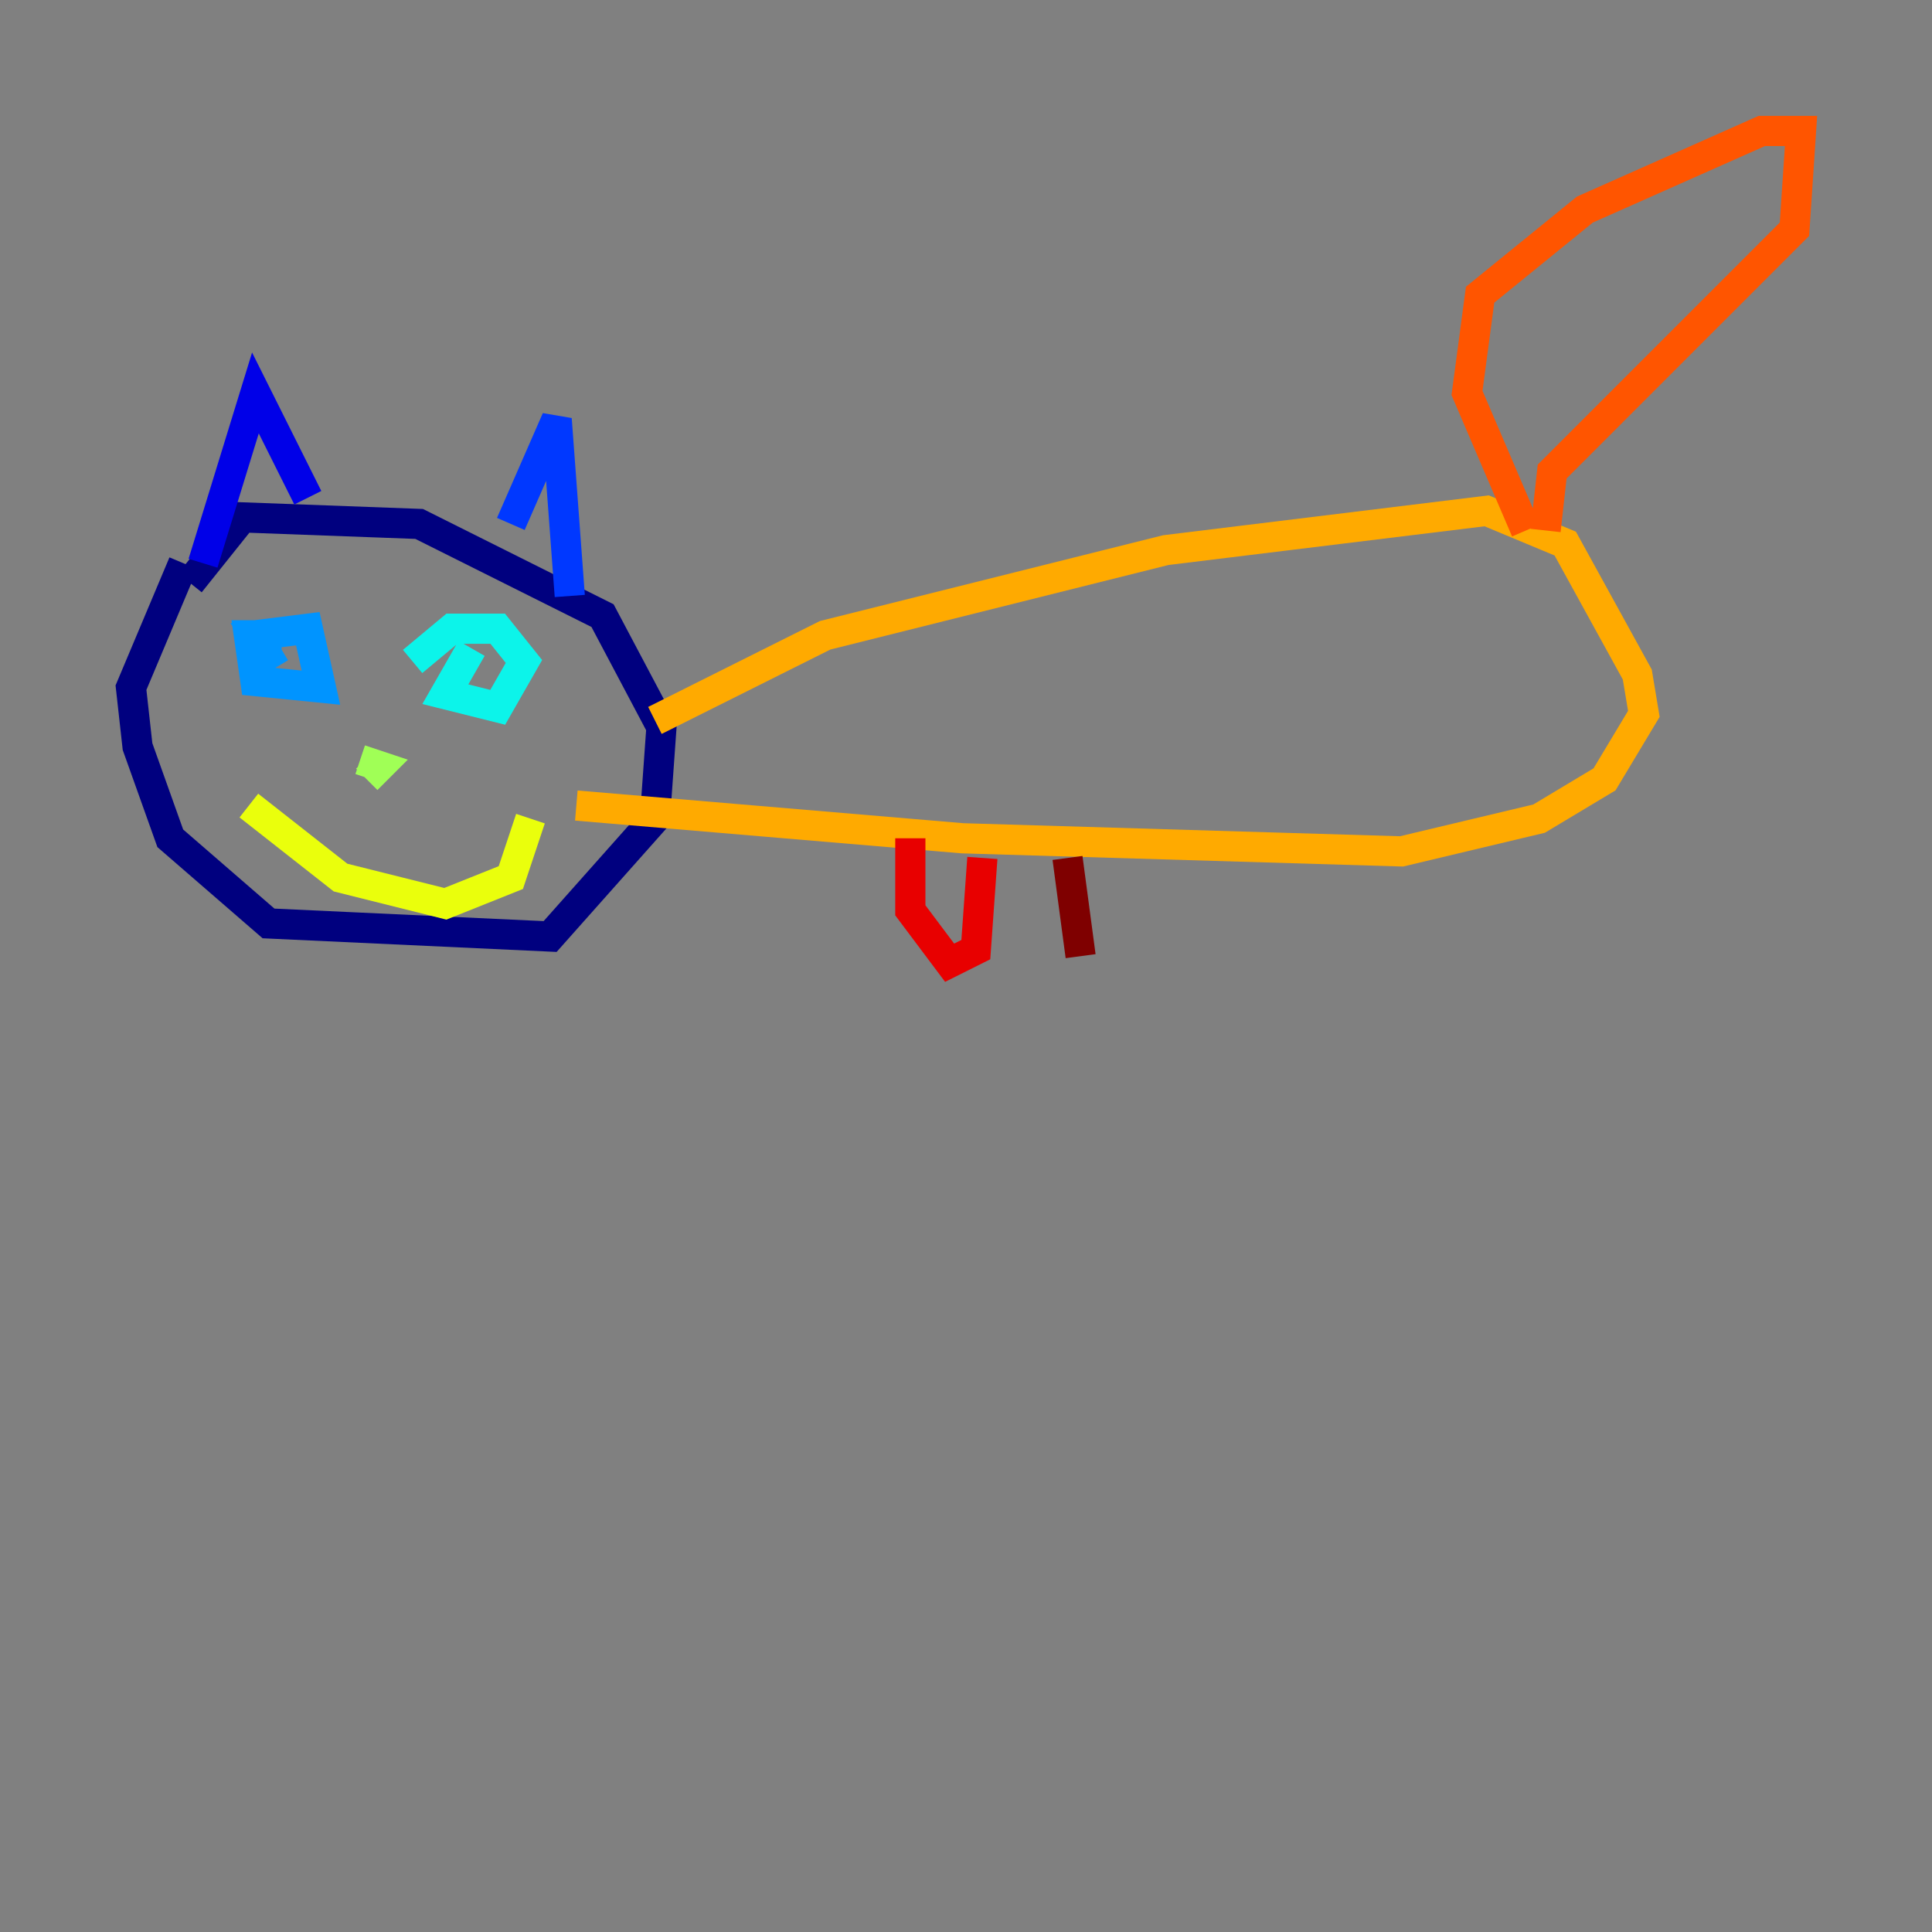 <?xml version="1.0" encoding="utf-8" ?>
<svg baseProfile="tiny" height="128" version="1.2" viewBox="0,0,128,128" width="128" xmlns="http://www.w3.org/2000/svg" xmlns:ev="http://www.w3.org/2001/xml-events" xmlns:xlink="http://www.w3.org/1999/xlink"><rect x="0" y="0" width="128" height="128" fill="#808080" stroke="none"/><defs /><polyline fill="none" points="12.149,37.315 8.678,45.559 9.112,49.464 11.281,55.539 17.79,61.18 36.447,62.047 43.39,54.237 43.824,48.163 39.919,40.786 27.77,34.712 16.054,34.278 12.583,38.617" stroke="#00007f" stroke-width="2" /><polyline fill="none" points="13.451,37.315 16.922,26.034 20.393,32.976" stroke="#0000e8" stroke-width="2" /><polyline fill="none" points="33.844,34.712 36.881,27.77 37.749,39.485" stroke="#0038ff" stroke-width="2" /><polyline fill="none" points="18.658,42.088 16.488,42.088 16.922,45.125 21.261,45.559 20.393,41.654 16.922,42.088 18.224,44.258" stroke="#0094ff" stroke-width="2" /><polyline fill="none" points="31.241,42.956 29.505,45.993 32.976,46.861 34.712,43.824 32.976,41.654 29.939,41.654 27.336,43.824" stroke="#0cf4ea" stroke-width="2" /><polyline fill="none" points="24.732,49.898 24.732,49.898" stroke="#56ffa0" stroke-width="2" /><polyline fill="none" points="24.298,51.634 25.166,50.766 23.864,50.332" stroke="#a0ff56" stroke-width="2" /><polyline fill="none" points="16.488,53.37 22.563,58.142 29.505,59.878 33.844,58.142 35.146,54.237" stroke="#eaff0c" stroke-width="2" /><polyline fill="none" points="43.39,47.729 54.671,42.088 77.234,36.447 98.495,33.844 103.702,36.014 108.475,44.691 108.909,47.295 106.305,51.634 101.966,54.237 92.854,56.407 63.783,55.539 38.183,53.37" stroke="#ffaa00" stroke-width="2" /><polyline fill="none" points="101.098,35.146 97.193,26.034 98.061,19.525 105.003,13.885 116.719,8.678 119.322,8.678 118.888,15.186 102.834,31.241 102.4,35.146" stroke="#ff5500" stroke-width="2" /><polyline fill="none" points="60.312,55.539 60.312,60.312 62.915,63.783 64.651,62.915 65.085,56.841" stroke="#e80000" stroke-width="2" /><polyline fill="none" points="70.725,56.841 71.593,63.349" stroke="#7f0000" stroke-width="2" /></svg>